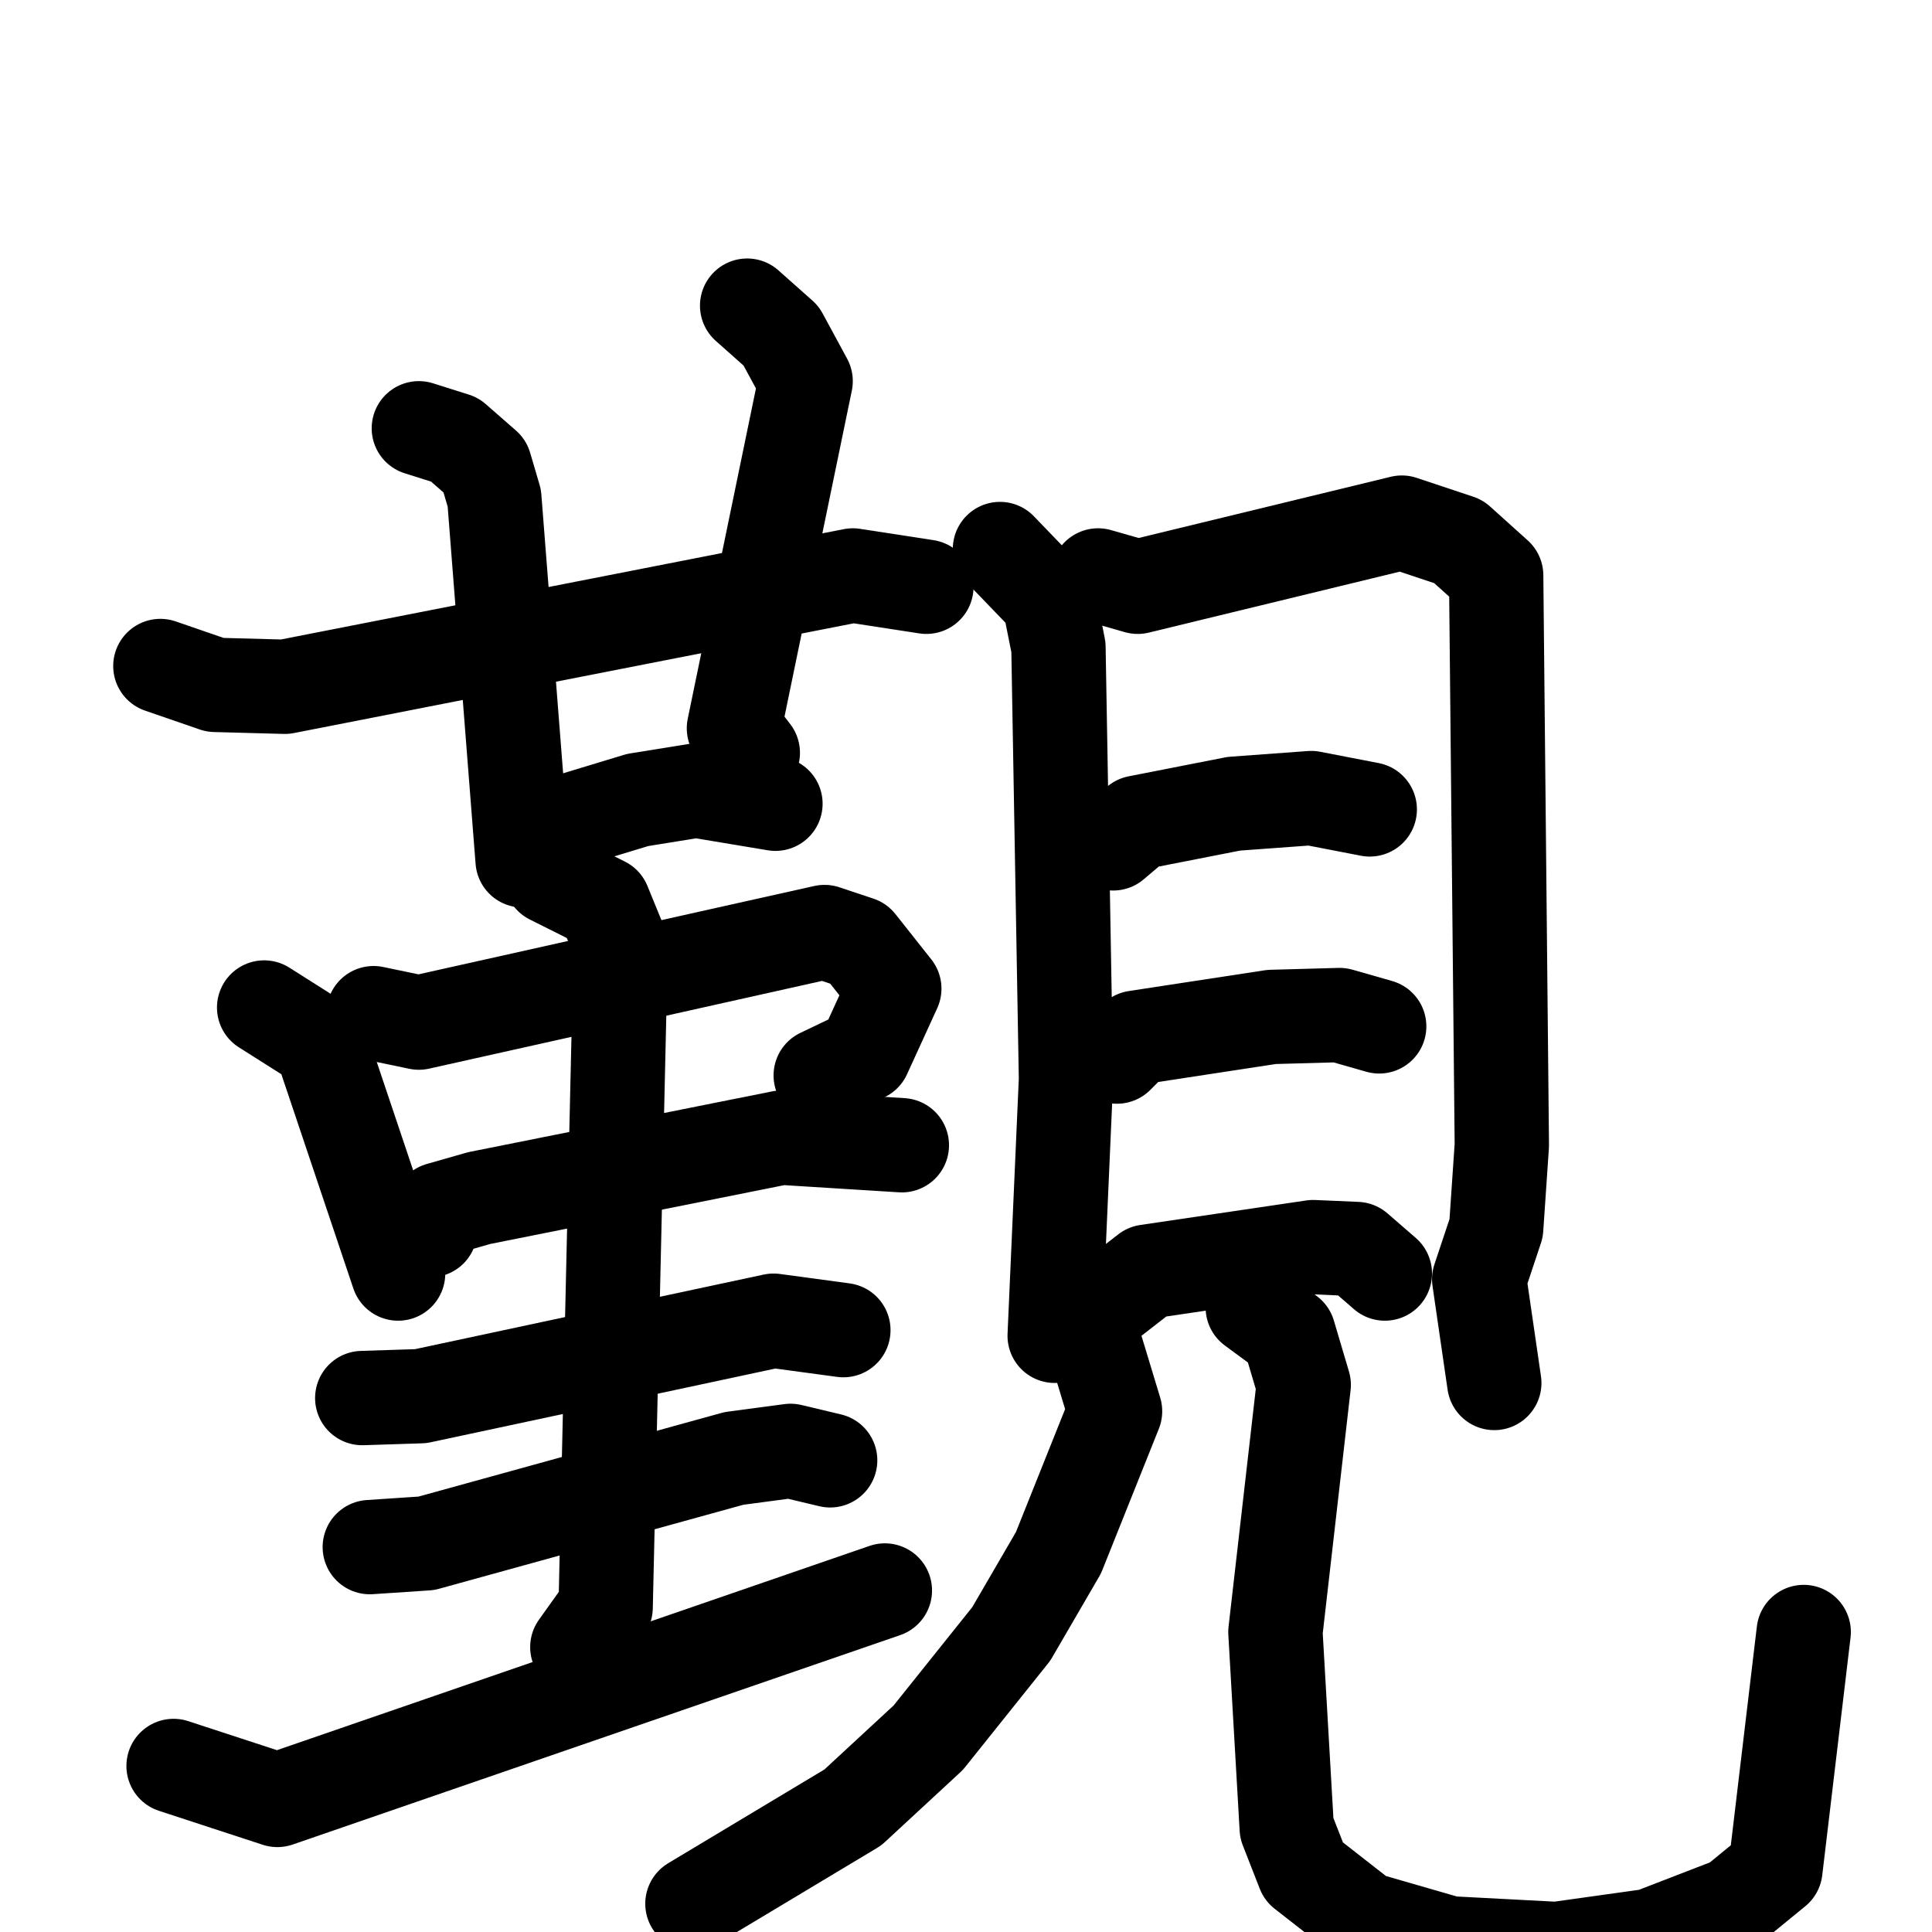 <svg xmlns="http://www.w3.org/2000/svg" viewBox="0 0 1024 1024">
  <g style="fill:none;stroke:#000000;stroke-width:50;stroke-linecap:round;stroke-linejoin:round;" transform="scale(1, 1) translate(0, 0)">
    <path d="M 85.0,353.0 L 114.0,363.0 L 151.0,364.0 L 452.0,305.0 L 491.0,311.0"/>
    <path d="M 222.0,227.0 L 241.0,233.0 L 257.0,247.0 L 262.0,264.0 L 277.0,456.0"/>
    <path d="M 396.0,162.0 L 414.0,178.0 L 427.0,202.0 L 389.0,386.0 L 399.0,399.0"/>
    <path d="M 288.0,453.0 L 305.0,434.0 L 338.0,424.0 L 369.0,419.0 L 411.0,426.0"/>
    <path d="M 140.0,534.0 L 170.0,553.0 L 211.0,675.0"/>
    <path d="M 198.0,537.0 L 222.0,542.0 L 437.0,494.0 L 455.0,500.0 L 474.0,524.0 L 458.0,559.0 L 435.0,570.0"/>
    <path d="M 228.0,652.0 L 233.0,641.0 L 254.0,635.0 L 414.0,603.0 L 478.0,607.0"/>
    <path d="M 192.0,741.0 L 223.0,740.0 L 410.0,700.0 L 447.0,705.0"/>
    <path d="M 196.0,820.0 L 226.0,818.0 L 389.0,773.0 L 419.0,769.0 L 440.0,774.0"/>
    <path d="M 292.0,465.0 L 320.0,479.0 L 329.0,501.0 L 321.0,852.0 L 306.0,873.0"/>
    <path d="M 92.0,936.0 L 147.0,954.0 L 469.0,843.0"/>
    <path d="M 530.0,291.0 L 556.0,318.0 L 561.0,343.0 L 565.0,572.0 L 559.0,708.0"/>
    <path d="M 582.0,305.0 L 603.0,311.0 L 743.0,277.0 L 773.0,287.0 L 793.0,305.0 L 796.0,607.0 L 793.0,651.0 L 784.0,678.0 L 792.0,733.0"/>
    <path d="M 590.0,447.0 L 603.0,436.0 L 654.0,426.0 L 695.0,423.0 L 726.0,429.0"/>
    <path d="M 592.0,560.0 L 602.0,550.0 L 674.0,539.0 L 710.0,538.0 L 731.0,544.0"/>
    <path d="M 590.0,688.0 L 608.0,674.0 L 696.0,661.0 L 719.0,662.0 L 734.0,675.0"/>
    <path d="M 581.0,715.0 L 591.0,748.0 L 561.0,823.0 L 536.0,866.0 L 492.0,921.0 L 452.0,958.0 L 367.0,1009.0"/>
    <path d="M 664.0,693.0 L 683.0,707.0 L 691.0,734.0 L 676.0,865.0 L 682.0,969.0 L 691.0,992.0 L 723.0,1017.0 L 768.0,1030.0 L 825.0,1033.0 L 875.0,1026.0 L 919.0,1009.0 L 941.0,991.0 L 956.0,865.0"/>
  </g>
</svg>
